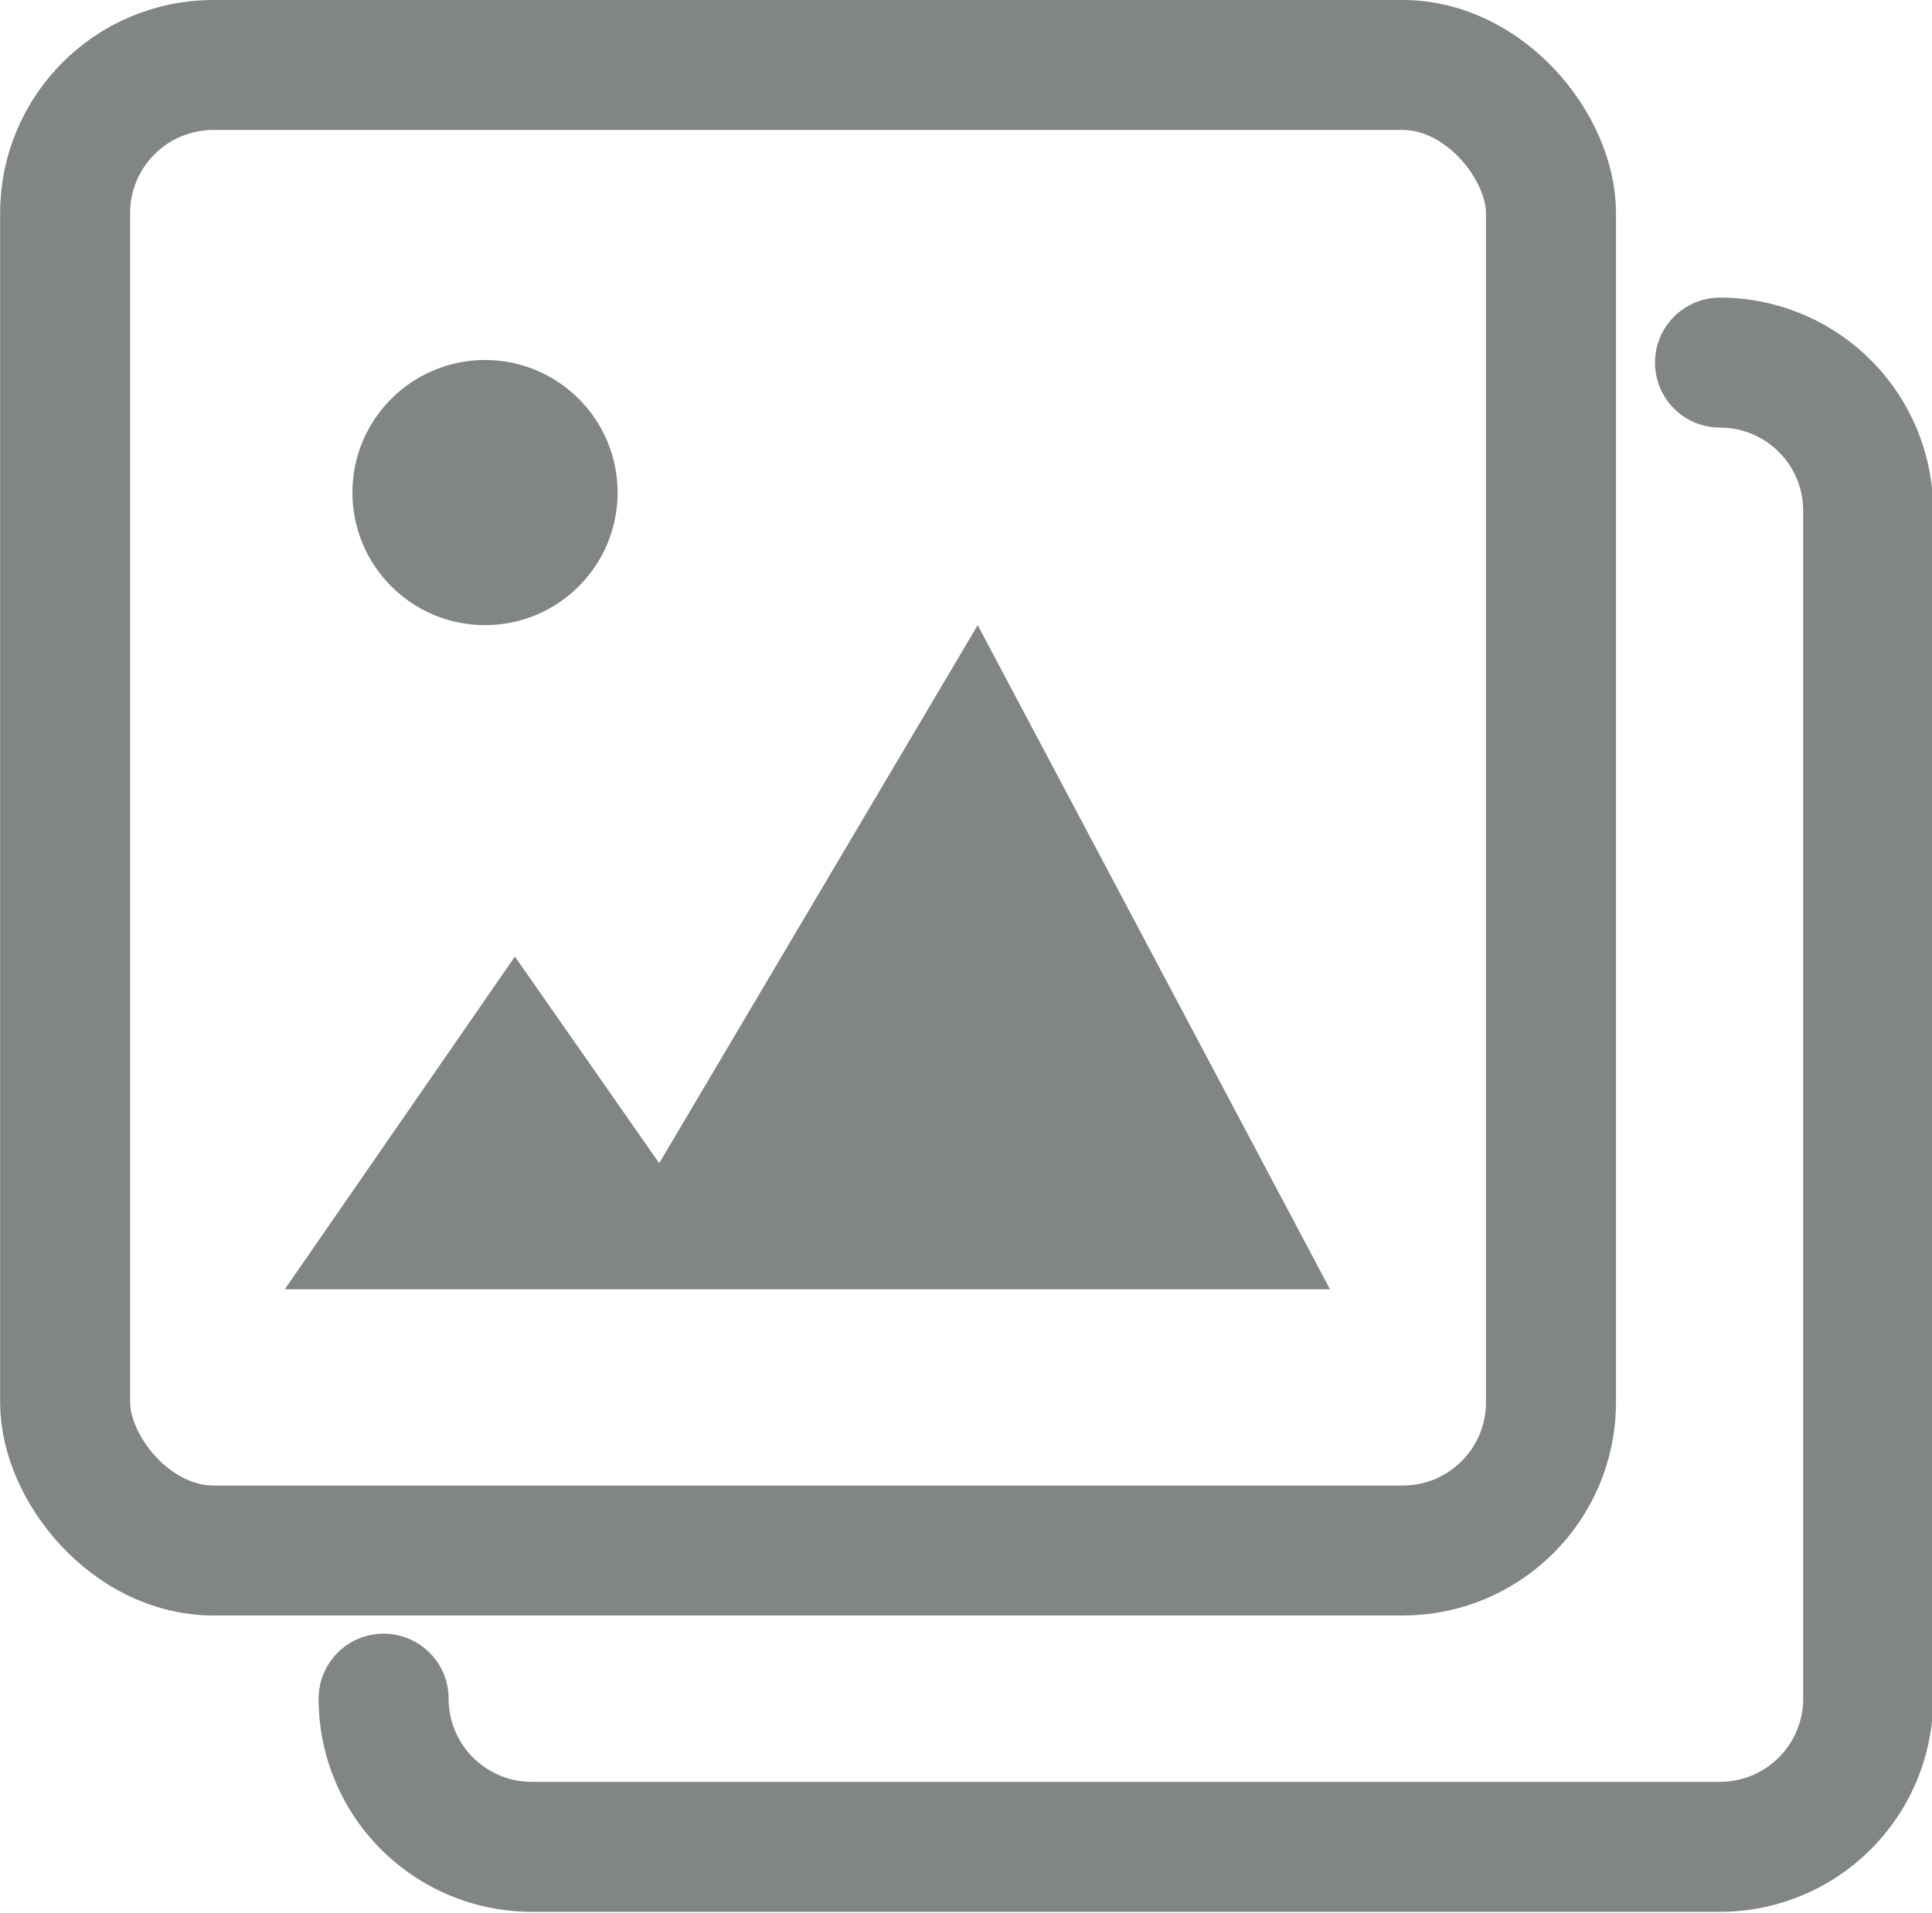 <svg xmlns="http://www.w3.org/2000/svg" width="5.24mm" height="5.19mm" viewBox="0 0 14.86 14.72"><title>set_icon_slidewhow</title><rect x="0.5" y="0.5" width="11.43" height="11.43" rx="1.14" ry="1.14" style="fill:none;stroke:#818586;stroke-linecap:round;stroke-linejoin:round"/><circle cx="3.73" cy="3.79" r="1.02" style="fill:#818586"/><polyline points="2.19 9.92 3.96 7.36 5.07 8.95 7.52 4.81 10.23 9.92" style="fill:#818586;fill-rule:evenodd"/><path d="M296,613.3a1.14,1.14,0,0,1,1.14,1.14v9.14a1.14,1.14,0,0,1-1.14,1.14h-9.14a1.14,1.14,0,0,1-1.14-1.14" transform="translate(-282.77 -610.51)" style="fill:none;stroke:#818586;stroke-linecap:round;stroke-linejoin:round;fill-rule:evenodd"/></svg>
